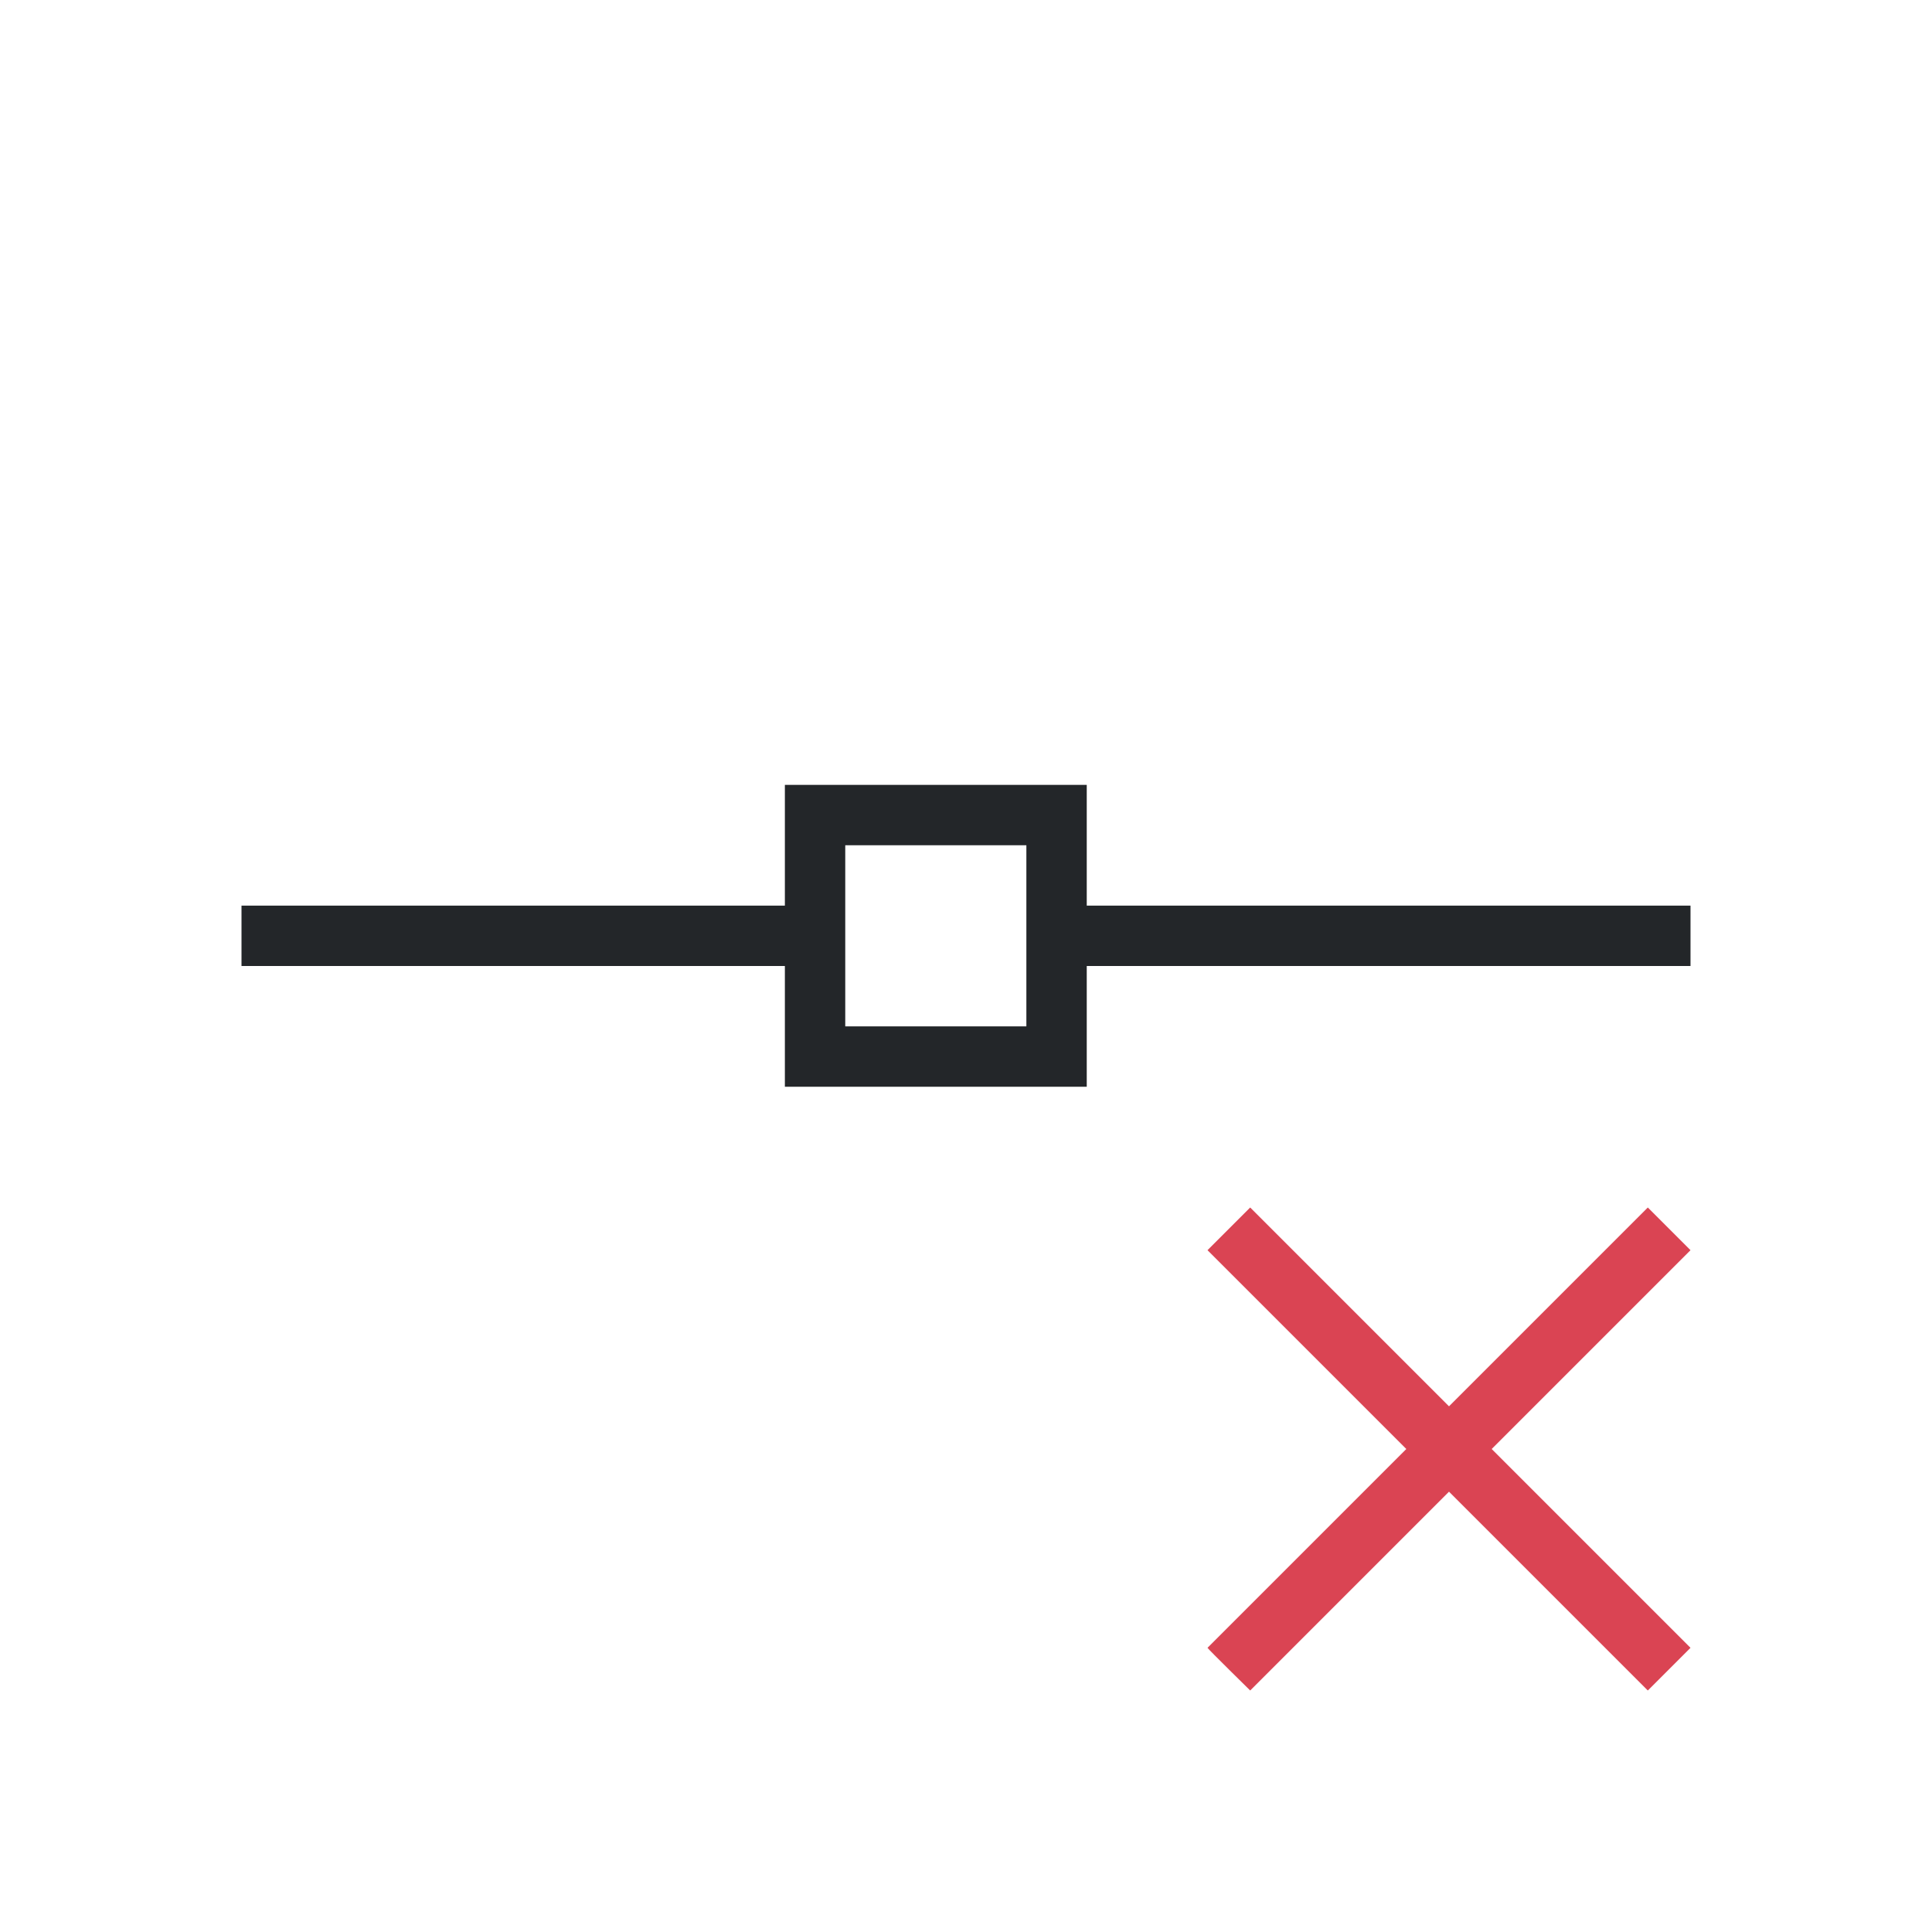 <svg viewBox="0 0 32 32" xmlns="http://www.w3.org/2000/svg"><path d="m13 13v2h-9v1h9v2h5v-2h10v-1h-10v-2zm1 1h3v3h-3z" fill="#232629"/><path d="m20.707 20-.707.707 3.293 3.293-3.293 3.293c.013.025.707.707.707.707l3.293-3.293 3.293 3.293.707-.707-3.293-3.293 3.293-3.293-.707-.707-3.293 3.293z" fill="#da4453"/></svg>